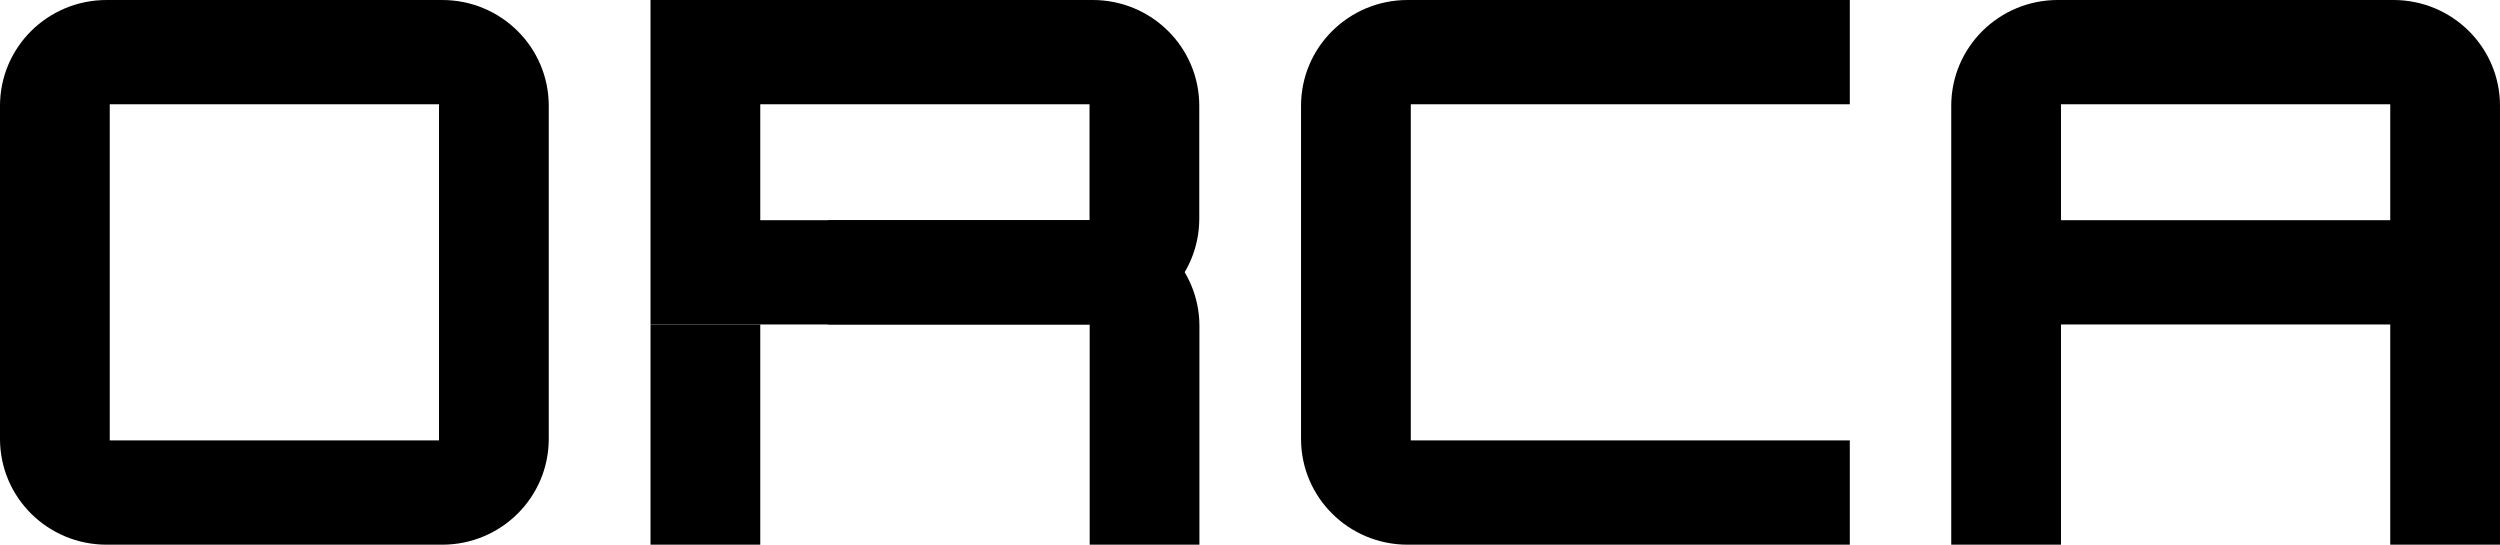 <svg width="179" height="39" viewBox="0 0 179 39" fill="none" xmlns="http://www.w3.org/2000/svg">
<g id="&#235;&#161;&#156;&#234;&#179;&#160;" clip-path="url(#clip0_919_6523)">
<path id="Vector" d="M139.709 7.577V39H147.567V23.233H171.142V39H179V7.577C179 3.387 175.588 0 171.367 0H147.343C143.122 0 139.709 3.387 139.709 7.577ZM171.142 15.767H147.567V7.466H171.142V15.767Z" fill="black"/>
<path id="Vector_2" d="M101.013 7.466V31.534H132.446V39H100.788C96.567 39 93.154 35.613 93.154 31.423V7.577C93.154 3.387 96.567 0 100.788 0H132.446V7.466H101.013Z" fill="black"/>
<path id="Vector_3" d="M0 7.577V31.423C0 35.613 3.413 39 7.634 39H31.658C35.879 39 39.291 35.613 39.291 31.423V7.577C39.291 3.387 35.879 0 31.658 0H7.634C3.413 0 0 3.387 0 7.577ZM31.433 31.534H7.858V7.466H31.433V31.534Z" fill="black"/>
<g id="Group">
<path id="Vector_4" d="M54.435 23.233H46.577V39H54.435V23.233Z" fill="black"/>
<path id="Vector_5" d="M46.577 0V23.233H78.235C82.456 23.233 85.868 19.845 85.868 15.656V7.577C85.868 3.387 82.456 0 78.235 0L46.577 0ZM78.01 15.767H54.435V7.466H78.01V15.767Z" fill="black"/>
<path id="Vector_6" d="M85.879 23.344V39H78.021V23.233H59.273V15.767H78.246C82.466 15.767 85.879 19.154 85.879 23.344Z" fill="black"/>
</g>
</g>
<defs>
<clipPath id="clip0_919_6523">
<rect width="179" height="39" fill="white"/>
</clipPath>
</defs>
</svg>
